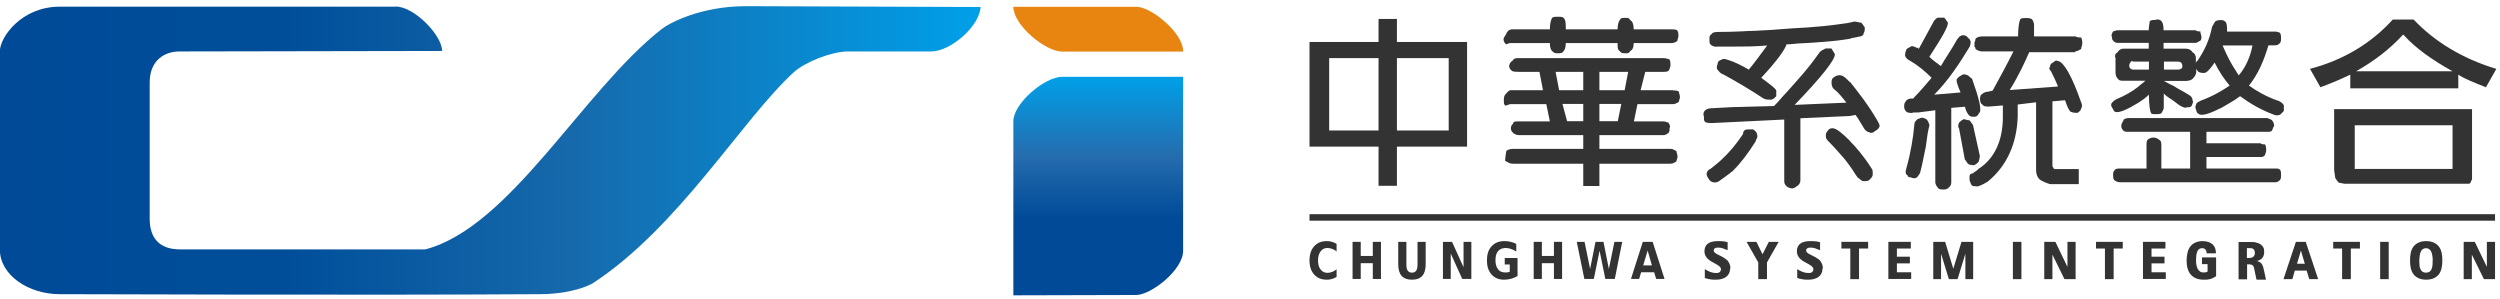 <svg width="401" height="48" viewBox="0 0 401 48" fill="none" xmlns="http://www.w3.org/2000/svg">
<path d="M296.731 13.191L296.165 12.625C295.808 12.268 295.421 12.06 295.064 12.06C294.706 12.06 294.319 12.238 294.141 12.417C293.784 12.595 293.784 12.982 293.784 13.161C293.784 13.518 293.784 13.905 294.141 14.262C294.885 14.828 295.421 15.543 296.165 16.465L287.86 16.823C292.295 12.209 294.319 9.619 294.319 8.696C294.141 8.339 293.962 8.13 293.754 7.773H292.831C292.474 7.952 292.087 8.13 291.908 8.339C291.343 9.113 290.807 9.857 290.241 10.571C289.05 12.06 287.8 13.429 286.58 14.798C285.835 15.543 285.3 16.287 284.555 17.001L277.917 17.18L274.583 17.358C274.017 17.358 273.66 17.537 273.482 17.716C273.303 17.894 273.124 18.281 273.303 18.638C273.303 18.996 273.303 19.383 273.482 19.561C273.839 19.74 274.226 19.74 274.583 19.74L286.193 19.174V28.938C286.193 29.296 286.193 29.504 286.55 29.861C286.729 30.04 287.116 30.218 287.473 30.218C287.651 30.218 288.038 30.04 288.217 29.861C288.574 29.683 288.783 29.296 288.783 28.938V18.966L296.701 18.609L297.624 18.43C298.189 19.174 298.547 19.919 298.904 20.454C299.082 20.811 299.469 21.198 299.827 21.198C300.005 21.377 300.392 21.377 300.749 21.02C301.107 20.841 301.315 20.663 301.494 20.276C301.494 19.919 301.315 19.71 301.136 19.353C299.648 16.763 298.011 14.739 296.701 13.072L296.731 13.191Z" fill="#333333"/>
<path d="M296.73 22.598C295.45 21.318 294.528 20.573 293.962 20.573C293.783 20.573 293.396 20.573 293.218 20.931C292.861 21.288 292.861 21.496 292.861 21.854C292.861 22.211 293.039 22.419 293.218 22.598C294.081 23.461 294.974 24.473 295.927 25.575C296.344 26.081 296.73 26.646 297.147 27.241C297.385 27.628 297.653 28.045 297.981 28.492C298.338 28.67 298.546 29.057 298.904 29.057C299.261 29.057 299.648 29.057 299.826 28.879C300.184 28.522 300.392 28.313 300.392 27.956C300.392 27.599 300.392 27.212 300.213 27.033C298.933 25.009 297.624 23.52 296.701 22.598H296.73Z" fill="#333333"/>
<path d="M268.332 14.471H263.153L263.897 11.524H266.844C267.201 11.524 267.588 11.524 267.767 11.166C267.767 10.988 267.945 10.809 267.945 10.422C267.945 10.035 267.945 9.857 267.767 9.499C267.588 9.499 267.201 9.321 266.844 9.321H243.595C243.238 9.321 242.851 9.321 242.672 9.678C242.106 10.035 241.749 10.779 242.493 11.345C242.672 11.524 243.238 11.524 243.595 11.524H246.929L247.495 14.471H242.315C241.958 14.471 241.571 15.036 241.392 15.215C241.213 15.572 241.213 15.78 241.213 16.138C241.213 16.495 241.213 16.703 241.392 16.882C241.571 17.061 241.958 16.703 242.315 16.703H248.03L248.596 19.472H243.625C243.059 19.472 242.702 19.472 242.702 19.829C242.523 20.008 242.345 20.186 242.345 20.573C242.345 20.96 242.523 21.139 242.702 21.317C242.88 21.496 243.267 21.675 243.625 21.675H253.954V23.878H242.702C242.136 23.878 241.779 24.056 241.6 24.235C241.6 24.413 241.422 25.336 241.422 25.723C241.422 25.902 241.422 25.723 241.6 25.902C241.958 26.08 242.166 26.259 242.702 26.259H253.954V29.831H256.544V26.259H267.975C268.332 26.259 268.541 26.08 268.898 25.902C268.898 25.723 269.077 25.336 269.077 25.157C269.077 24.8 268.898 24.413 268.898 24.235C268.541 24.056 268.332 23.878 267.975 23.878H256.544V21.675H266.874C267.052 21.675 267.439 21.496 267.618 21.317C267.797 21.139 267.797 20.96 267.797 20.573C267.975 20.216 267.797 20.008 267.618 19.65C267.439 19.65 267.052 19.472 266.874 19.472H262.081L262.647 16.703H268.362C268.719 16.703 268.928 16.525 269.285 16.346C269.285 16.168 269.464 15.78 269.464 15.602C269.464 15.245 269.285 14.858 269.285 14.679C268.928 14.501 268.719 14.501 268.362 14.501L268.332 14.471ZM249.519 11.524H253.954V14.471H250.084L249.519 11.524ZM252.287 19.442H251.364L250.62 16.674H253.954V19.442H252.287ZM259.491 19.442H256.544V16.674H260.057L259.491 19.442ZM260.593 14.471H256.544V11.524H261.158L260.593 14.471Z" fill="#333333"/>
<path d="M224.066 6.731V3.04H221.119V6.731H210.045V23.52H221.119V29.802H224.066V23.52H235.318V6.731H224.066ZM221.119 20.93H213.2V9.321H221.119V20.93ZM232.371 20.93H224.066V9.321H232.371V20.93Z" fill="#333333"/>
<path d="M242.135 6.91H248.595C248.595 7.654 248.773 8.011 248.952 8.19C249.309 8.547 249.518 8.547 249.875 8.547C250.232 8.547 250.619 8.547 250.798 8.19C250.976 8.011 251.155 7.624 251.155 6.91H259.46C259.46 7.654 259.46 8.011 259.817 8.19C259.996 8.547 260.383 8.547 260.74 8.547C261.097 8.547 261.306 8.547 261.484 8.19C261.842 8.011 262.05 7.624 262.05 6.91H268.123C268.48 6.91 268.867 6.731 269.046 6.552C269.046 6.374 269.224 5.987 269.224 5.808C269.224 5.451 269.224 5.243 269.046 4.885C268.867 4.707 268.48 4.707 268.123 4.707H262.05C262.05 3.963 261.871 3.427 261.484 3.218C261.306 2.861 261.127 2.861 260.74 2.861C260.175 2.861 259.996 2.861 259.817 3.218C259.639 3.397 259.46 3.963 259.46 4.707H251.155C251.155 3.784 251.155 3.218 250.798 2.861C250.619 2.683 250.232 2.683 249.875 2.683C249.518 2.683 249.131 2.683 248.952 2.861C248.773 3.218 248.595 3.784 248.595 4.707H242.522C241.956 4.707 241.599 5.272 241.599 5.451L241.242 6.017C241.063 6.374 241.242 6.761 241.421 6.939C241.599 7.297 241.778 6.939 242.165 6.939L242.135 6.91Z" fill="#333333"/>
<path d="M275.327 7.475H277.917C279.584 7.475 281.43 7.475 283.454 7.297C282.352 8.785 281.43 10.065 280.507 11.166C279.167 10.393 278.155 9.916 277.381 9.678C276.786 9.47 276.399 9.38 276.25 9.529C275.684 9.708 275.506 9.886 275.506 10.274C275.327 10.631 275.327 11.018 275.506 11.196C275.684 11.375 275.863 11.762 276.428 11.941C278.453 13.042 280.685 14.352 282.888 15.81C283.245 15.989 283.632 15.989 283.99 15.989C284.347 15.989 284.555 15.81 284.912 15.423V14.501C284.734 14.143 283.99 13.578 282.501 12.476C285.091 9.708 286.371 7.862 286.55 7.118C287.472 7.118 288.217 6.939 289.14 6.939C290.241 6.88 291.253 6.82 292.265 6.731C293.932 6.612 295.45 6.433 296.701 6.225C297.058 6.046 297.623 6.046 298.189 5.868C298.546 5.868 298.933 5.689 298.933 5.302C299.112 5.124 299.112 4.737 299.112 4.379C298.933 4.201 298.755 3.814 298.546 3.635C298.189 3.635 297.802 3.457 297.445 3.457C297.117 3.546 296.76 3.605 296.373 3.695C294.022 4.052 291.164 4.379 287.294 4.558C285.24 4.737 283.305 4.856 281.43 4.945C280.685 4.945 280.001 5.004 279.286 5.034C277.947 5.094 276.637 5.124 275.476 5.124C274.91 5.124 274.553 5.302 274.553 5.481C274.196 5.659 274.196 5.838 274.196 6.225C274.196 6.791 274.196 6.969 274.374 7.148C274.553 7.326 274.94 7.505 275.297 7.505L275.327 7.475Z" fill="#333333"/>
<path d="M364.989 27.033H353.916V25.188H362.578C362.757 25.188 363.144 25.188 363.322 24.83C363.322 24.652 363.501 24.473 363.501 24.086C363.501 23.907 363.501 23.52 363.322 23.163C363.144 23.163 362.757 23.163 362.578 22.985H353.916V21.139H363.68C364.037 21.139 364.245 21.139 364.424 20.96C364.602 20.603 364.602 20.395 364.781 20.216C364.781 19.859 364.602 19.472 364.424 19.293C364.245 19.115 364.067 19.115 363.68 18.936H341.532C340.966 18.936 340.609 19.115 340.609 19.293C340.431 19.651 340.252 19.859 340.252 20.216C340.252 20.573 340.431 20.782 340.609 20.96C340.788 21.139 340.966 21.139 341.532 21.139H351.296V27.033H346.682V23.342C346.682 22.985 346.682 22.598 346.325 22.419C346.146 22.241 345.759 22.062 345.402 22.062C345.045 22.062 344.658 22.241 344.479 22.419C344.3 22.598 344.3 22.985 344.3 23.342V27.033H340.044C339.686 27.033 339.299 27.033 339.121 27.39C338.942 27.569 338.942 27.748 338.942 28.135C338.942 28.313 338.942 28.7 339.121 28.879C339.299 29.057 339.686 29.236 340.044 29.236H364.96C365.317 29.236 365.525 29.057 365.704 28.879C365.883 28.7 365.883 28.313 365.883 28.135C365.883 27.777 365.883 27.39 365.704 27.212C365.525 27.033 365.347 27.033 364.96 27.033H364.989Z" fill="#333333"/>
<path d="M365.347 16.138C363.679 15.572 362.012 14.649 360.732 13.727C362.221 11.881 363.144 9.678 363.858 7.267H364.959C365.317 7.267 365.525 7.088 365.704 6.91C365.882 6.731 365.882 6.344 365.882 6.165C365.882 5.808 365.882 5.6 365.704 5.243C365.525 5.243 365.346 5.064 364.959 5.064H357.22C357.22 4.32 357.22 3.963 357.041 3.576C356.863 3.397 356.684 3.218 356.297 3.218C355.91 3.218 355.731 3.218 355.374 3.397C355.195 3.576 355.017 3.963 354.808 4.32C354.451 6.165 353.707 8.011 352.397 9.857C352.219 9.857 352.219 10.035 352.219 10.214V9.291C352.219 8.934 352.04 8.547 351.653 8.368C351.474 8.011 351.087 7.803 350.552 7.803H347.039V6.88H352.189C352.367 6.88 352.546 6.701 352.933 6.523C353.112 6.344 353.112 6.165 353.112 5.957C353.112 5.6 352.933 5.391 352.933 5.034C352.576 5.034 352.367 5.034 352.189 4.856H347.039C347.039 3.933 346.86 3.576 346.682 3.367C346.503 3.189 346.116 3.01 345.759 3.189C345.402 3.189 345.193 3.189 344.836 3.367C344.836 3.546 344.657 4.111 344.657 4.856H339.686C339.329 4.856 339.121 5.034 338.942 5.034C338.763 5.391 338.585 5.6 338.763 5.957C338.763 6.136 338.763 6.314 338.942 6.523C339.121 6.701 339.299 6.88 339.686 6.88H344.657V7.803H340.609C340.252 7.803 339.865 7.981 339.686 8.368C339.329 8.547 339.121 8.934 339.329 9.291V11.494C339.329 11.851 339.329 12.238 339.686 12.595C339.865 12.953 340.252 12.953 340.609 12.953H344.122C343.764 13.31 343.377 13.518 343.02 13.876C342.097 14.62 340.817 15.364 339.508 15.9C339.15 16.078 338.942 16.257 338.763 16.465C338.585 16.644 338.585 17.031 338.763 17.209C338.942 17.567 339.121 17.954 339.329 17.954C339.895 18.132 341.175 17.596 343.02 16.465C343.586 16.108 344.122 15.721 344.687 15.185C344.687 16.852 344.866 17.954 345.044 18.132C345.044 18.311 345.402 18.311 345.789 18.311C346.176 18.311 346.533 18.311 346.711 18.132C346.89 17.775 347.069 17.567 347.069 17.209V15.007C347.545 15.483 347.902 15.691 348.379 15.989C348.527 16.108 348.676 16.197 348.825 16.317C349.212 16.614 349.539 16.882 349.837 17.031C350.194 17.209 350.581 17.388 350.76 17.209C351.117 17.209 351.326 17.209 351.504 17.031C351.683 16.674 351.861 16.287 351.683 16.108C351.683 15.751 351.504 15.543 351.326 15.364C350.73 14.977 350.046 14.59 349.272 14.173C349.033 14.024 348.825 13.876 348.557 13.727C348.379 13.667 348.23 13.607 348.081 13.518C347.753 13.34 347.426 13.161 347.098 12.982H350.611C351.177 12.982 351.534 12.804 351.713 12.625C352.07 12.268 352.278 11.881 352.278 11.524V10.958C352.278 11.137 352.457 11.315 352.635 11.524C352.993 11.702 353.201 11.702 353.558 11.702C353.915 11.702 354.481 11.137 355.225 10.035C355.969 11.524 356.714 12.625 357.636 13.727C356.535 14.471 355.047 15.394 353.022 16.138C352.665 16.317 352.278 16.495 352.278 16.703C352.1 17.061 352.1 17.448 352.278 17.626C352.278 17.983 352.457 18.192 352.844 18.37C353.409 18.549 354.511 18.192 356.356 17.269C357.279 16.703 358.381 16.168 359.304 15.423C360.792 16.525 362.638 17.626 364.662 18.37C365.019 18.549 365.406 18.549 365.763 18.37C365.942 18.192 366.12 18.013 366.329 17.805V16.882C366.15 16.525 365.763 16.317 365.406 16.138H365.347ZM344.687 11.166H342.276C342.097 11.166 341.919 11.166 341.71 10.988C341.562 10.839 341.532 10.69 341.532 10.541C341.532 10.571 341.532 10.601 341.532 10.631V10.452C341.532 10.452 341.532 10.512 341.532 10.541C341.532 10.393 341.532 10.244 341.71 10.065C341.71 9.886 341.889 9.708 342.276 9.886H344.687V11.166ZM350.046 10.601V10.541C350.046 10.809 350.046 10.988 349.867 10.988C349.688 11.166 349.51 11.166 349.301 11.166H347.098V9.886H349.301C349.48 9.886 349.659 9.886 349.867 10.065C350.016 10.214 350.046 10.393 350.046 10.541C350.046 10.512 350.046 10.482 350.046 10.422V10.601ZM359.095 12.089C358.887 11.792 358.738 11.524 358.589 11.286C358.44 11.047 358.291 10.839 358.172 10.631C357.607 9.708 357.071 8.606 356.505 7.297H361.298C360.941 9.142 360.197 10.809 359.095 12.089Z" fill="#333333"/>
<path d="M332.899 8.219C333.257 8.219 333.465 8.041 333.822 7.862C333.822 7.505 334.001 7.297 334.001 6.939C334.001 6.761 334.001 6.374 333.822 6.017C333.465 6.017 333.257 6.017 332.899 5.838H326.261V3.992C326.261 3.635 326.082 3.248 325.904 3.07C325.547 2.891 325.338 2.891 324.981 2.891C324.624 2.891 324.237 2.891 324.058 3.07C323.88 3.427 323.701 4.35 323.701 5.838H317.985C317.42 5.838 317.063 6.017 316.884 6.195C316.884 6.284 316.824 6.463 316.795 6.612C316.795 6.671 316.765 6.701 316.705 6.761V7.505C316.705 7.505 316.795 7.535 316.824 7.594C316.854 7.713 316.884 7.803 316.884 7.892C317.241 8.071 317.45 8.249 317.985 8.249H322.957C321.855 10.452 320.754 12.476 319.623 14.53L318.878 14.709C318.521 14.709 318.134 14.887 317.956 15.066C317.598 15.245 317.598 15.632 317.598 15.989C317.598 16.346 317.777 16.733 317.956 16.733C318.134 17.09 318.521 17.09 319.057 17.09L321.26 16.912V18.757C321.26 22.449 319.98 25.396 317.39 27.063C317.211 27.241 317.033 27.42 316.646 27.628L316.467 27.807C316.11 27.807 315.902 27.986 315.902 28.373C315.902 28.76 315.902 29.117 316.08 29.295C316.08 29.415 316.11 29.504 316.17 29.563C316.259 29.742 316.378 29.861 316.646 29.861H316.824C317.182 30.04 317.926 29.682 318.849 29.117C321.796 26.706 323.463 23.223 323.641 18.787V16.763L326.588 16.406V27.301C326.588 27.866 326.767 28.402 327.154 28.789C327.72 29.147 328.255 29.355 328.821 29.534H333.435V27.122H329.744C329.565 27.122 329.387 27.122 329.387 26.944C329.268 26.825 329.208 26.706 329.208 26.587V16.257L331.232 16.078C331.59 17.18 331.977 17.924 332.155 17.924C332.512 18.102 332.899 18.102 333.257 18.102C333.435 17.924 333.822 17.745 333.822 17.358C334.001 17.18 334.001 16.793 333.822 16.436C332.334 12.179 331.054 9.976 330.131 9.797C329.774 9.619 329.565 9.797 329.387 9.976C329.029 10.154 328.821 10.333 328.821 10.72C328.642 10.899 328.642 11.077 329 11.464C329.357 12.208 329.744 12.953 330.101 13.875L322.361 14.441C323.85 12.03 324.773 10.005 325.487 8.368H332.87L332.899 8.219Z" fill="#333333"/>
<path d="M315.931 18.549C316.11 18.728 316.289 18.728 316.676 18.728C317.063 18.728 317.241 18.549 317.42 18.162C317.985 17.805 317.42 15.751 316.318 12.625C315.961 12.447 315.753 12.06 315.574 12.06C315.217 11.881 314.83 11.881 314.651 12.06C314.294 12.238 314.086 12.417 313.907 12.625C313.728 12.804 313.907 13.548 314.473 14.828L310.246 15.185C312.448 12.982 314.294 10.214 315.961 7.445C316.14 6.88 316.14 6.701 315.961 6.344C315.782 6.165 315.604 5.987 315.395 5.778C315.038 5.6 314.651 5.6 314.473 5.778C314.294 5.778 314.115 6.136 313.907 6.344C312.984 8.011 312.061 9.291 311.317 10.601C310.573 10.035 310.037 9.678 309.472 9.113C311.496 5.987 312.597 4.141 312.419 3.576C312.24 3.397 312.061 3.01 311.853 2.831H310.93C310.573 2.831 310.365 3.189 310.186 3.397C309.263 5.064 308.519 6.523 307.775 7.832L307.596 7.654H307.418C307.06 7.475 306.673 7.297 306.495 7.475C306.138 7.654 305.751 7.832 305.751 8.041C305.572 8.398 305.572 8.785 305.572 8.964C305.751 9.321 305.929 9.529 306.316 9.708C307.596 10.452 308.727 11.375 309.829 12.476C308.906 13.548 308.132 14.471 307.358 15.275C307.15 15.453 307.001 15.662 306.882 15.81H306.525C306.167 15.81 305.78 15.989 305.602 16.376C305.423 16.555 305.423 16.942 305.423 17.12C305.423 17.477 305.602 17.864 305.989 18.043C306.167 18.043 306.554 18.222 306.912 18.043H307.656L310.424 17.686V29.295C310.424 29.474 310.603 29.861 310.781 30.04C310.96 30.397 311.347 30.397 311.704 30.397C312.061 30.397 312.27 30.397 312.627 30.04C312.806 29.861 312.984 29.682 312.984 29.295V17.299L315.187 17.12C315.366 18.043 315.753 18.4 315.931 18.609V18.549Z" fill="#333333"/>
<path d="M317.39 25.932C317.39 25.753 317.568 25.366 317.568 25.009L316.467 20.038C316.288 19.859 316.11 19.472 315.901 19.293C315.544 19.293 315.157 19.115 314.979 19.115C314.621 19.293 314.413 19.472 314.234 19.68C314.056 20.038 314.056 20.424 314.234 20.603L315.157 25.575C315.336 25.753 315.514 26.14 315.723 26.319C316.08 26.497 316.288 26.497 316.646 26.497C317.003 26.319 317.211 26.14 317.39 25.932Z" fill="#333333"/>
<path d="M308.162 18.906C307.983 18.906 307.804 19.085 307.596 19.085L307.417 19.264C307.239 19.442 307.06 19.621 307.06 20.008C306.882 22.032 306.495 24.443 305.78 27.003C305.602 27.569 305.602 27.926 305.959 28.105C305.959 28.283 306.137 28.462 306.524 28.462C306.882 28.641 307.269 28.641 307.447 28.462L307.626 28.283C307.626 28.283 307.626 28.254 307.656 28.224C307.775 28.105 307.864 27.956 307.983 27.718C308.34 26.438 308.549 25.128 308.906 23.491C309.084 22.002 309.263 20.901 309.471 20.157C309.471 19.799 309.293 19.591 309.114 19.234C308.936 19.055 308.549 18.877 308.191 18.877L308.162 18.906Z" fill="#333333"/>
<path d="M281.251 20.752H280.328C279.971 20.752 279.584 20.931 279.584 21.496C278.512 23.104 277.351 24.503 276.012 25.723C275.505 26.17 274.97 26.616 274.434 27.033C273.69 27.39 273.511 27.956 274.077 28.7C274.255 29.057 274.642 29.266 274.999 29.266C275.178 29.266 275.565 29.266 275.922 28.909C276.488 28.551 277.202 27.986 277.946 27.42C279.227 26.14 280.358 24.652 281.638 22.627V22.449C281.816 22.27 281.995 21.883 281.816 21.526C281.816 21.169 281.459 20.96 281.251 20.782V20.752Z" fill="#333333"/>
<path d="M387.137 3.129H383.803C380.469 6.82 376.063 9.589 370.526 11.047L372.193 13.995C374.218 13.25 375.885 12.506 376.986 11.97V14.173H394.311V11.97C395.413 12.714 396.901 13.25 398.747 13.995L400.414 11.047C394.877 9.38 390.441 6.612 387.137 3.129ZM385.649 11.434H377.909C380.856 9.767 383.267 7.922 385.47 5.54L385.649 5.719C387.494 7.743 390.084 9.589 393.388 11.434H385.649Z" fill="#333333"/>
<path d="M374.397 17.507V27.271L374.576 28.551C374.814 28.928 375.002 29.176 375.141 29.295L376.064 29.474H395.979C396.158 29.474 396.336 29.295 396.336 29.117L396.515 28.759V17.507H374.367H374.397ZM393.389 27.092H377.701V20.097H393.389V27.092Z" fill="#333333"/>
<path d="M277.5 43.108C277.5 43.644 277.292 44.09 276.905 44.388C276.518 44.686 275.952 44.864 275.238 44.864C274.94 44.864 274.642 44.864 274.315 44.805C273.987 44.745 273.72 44.686 273.452 44.596V43.168C273.72 43.346 274.017 43.495 274.315 43.614C274.613 43.733 274.94 43.793 275.268 43.793C275.565 43.793 275.744 43.733 275.863 43.614C275.982 43.495 276.041 43.376 276.041 43.197C276.041 43.078 276.012 42.989 275.952 42.9C275.893 42.81 275.803 42.721 275.714 42.661C275.625 42.572 275.476 42.513 275.357 42.423C275.208 42.334 275.089 42.275 274.94 42.185C274.851 42.126 274.761 42.096 274.672 42.036C274.583 41.977 274.494 41.947 274.404 41.888C274.255 41.798 274.136 41.709 274.017 41.59C273.898 41.501 273.779 41.382 273.69 41.233C273.6 41.114 273.511 40.965 273.481 40.816C273.422 40.667 273.392 40.488 273.392 40.31C273.392 40.012 273.452 39.774 273.541 39.566C273.66 39.357 273.779 39.179 273.987 39.059C274.166 38.911 274.404 38.821 274.672 38.762C274.94 38.702 275.238 38.672 275.565 38.672C275.803 38.672 276.071 38.672 276.309 38.702C276.577 38.702 276.845 38.792 277.113 38.851V40.131C276.845 40.012 276.577 39.923 276.339 39.834C276.101 39.744 275.833 39.714 275.535 39.714C275.327 39.714 275.178 39.744 275.059 39.834C274.94 39.923 274.881 40.042 274.881 40.191C274.881 40.28 274.91 40.369 274.97 40.429C275.029 40.518 275.119 40.578 275.208 40.637C275.297 40.697 275.416 40.786 275.565 40.846C275.684 40.905 275.833 40.995 275.982 41.054L276.428 41.292C276.577 41.382 276.726 41.501 276.875 41.59C277.024 41.709 277.143 41.828 277.232 41.977C277.322 42.126 277.411 42.275 277.47 42.453C277.53 42.632 277.56 42.84 277.56 43.048L277.5 43.108Z" fill="#333333"/>
<path d="M282.025 44.775V42.096L280.149 38.792H281.727L282.709 40.786L283.721 38.792H285.299L283.424 42.096V44.775H282.054H282.025Z" fill="#333333"/>
<path d="M292.325 43.108C292.325 43.644 292.116 44.09 291.729 44.388C291.342 44.686 290.777 44.864 290.062 44.864C289.765 44.864 289.467 44.864 289.14 44.805C288.812 44.745 288.544 44.686 288.276 44.596V43.167C288.544 43.346 288.842 43.495 289.14 43.614C289.437 43.733 289.765 43.793 290.092 43.793C290.39 43.793 290.569 43.733 290.688 43.614C290.807 43.495 290.866 43.376 290.866 43.197C290.866 43.078 290.836 42.989 290.777 42.9C290.717 42.81 290.628 42.721 290.539 42.661C290.449 42.572 290.301 42.513 290.182 42.423C290.033 42.334 289.914 42.275 289.765 42.185C289.675 42.126 289.586 42.096 289.497 42.036C289.408 41.977 289.318 41.947 289.229 41.888C289.08 41.798 288.961 41.709 288.842 41.59C288.723 41.501 288.604 41.381 288.514 41.233C288.425 41.114 288.336 40.965 288.306 40.816C288.247 40.667 288.217 40.488 288.217 40.31C288.217 40.012 288.276 39.774 288.366 39.566C288.485 39.357 288.604 39.179 288.812 39.059C288.991 38.911 289.229 38.821 289.497 38.762C289.765 38.702 290.062 38.672 290.39 38.672C290.628 38.672 290.896 38.672 291.134 38.702C291.402 38.702 291.67 38.792 291.938 38.851V40.131C291.67 40.012 291.402 39.923 291.164 39.834C290.926 39.744 290.658 39.714 290.36 39.714C290.152 39.714 290.003 39.744 289.884 39.834C289.765 39.923 289.705 40.042 289.705 40.191C289.705 40.28 289.735 40.369 289.795 40.429C289.854 40.518 289.943 40.578 290.033 40.637C290.122 40.697 290.241 40.786 290.39 40.846C290.509 40.905 290.658 40.994 290.807 41.054L291.253 41.292C291.402 41.381 291.551 41.501 291.7 41.59C291.849 41.679 291.968 41.828 292.057 41.977C292.146 42.126 292.236 42.275 292.295 42.453C292.355 42.632 292.384 42.84 292.384 43.048L292.325 43.108Z" fill="#333333"/>
<path d="M296.789 44.775V39.863H295.36V38.791H299.647V39.863H298.188V44.775H296.819H296.789Z" fill="#333333"/>
<path d="M302.893 44.775V38.792H306.495V39.863H304.262V41.173H306.346V42.245H304.262V43.674H306.554V44.745H302.893V44.775Z" fill="#333333"/>
<path d="M315.246 44.775V40.697L313.996 44.775H312.597L311.347 40.697V44.775H310.096V38.792H312.002L313.311 43.108L314.621 38.792H316.497V44.775H315.246Z" fill="#333333"/>
<path d="M322.867 44.775V38.792H324.237V44.775H322.867Z" fill="#333333"/>
<path d="M331.142 44.775L329.237 40.905H329.207V44.775H327.898V38.792H329.684L331.589 42.751H331.619V38.792H332.929V44.775H331.142Z" fill="#333333"/>
<path d="M337.632 44.775V39.863H336.203V38.792H340.49V39.863H339.031V44.775H337.662H337.632Z" fill="#333333"/>
<path d="M343.734 44.775V38.791H347.336V39.863H345.103V41.173H347.187V42.245H345.103V43.673H347.395V44.745H343.734V44.775Z" fill="#333333"/>
<path d="M354.094 42.364H353.201V41.292H355.463V44.299C355.285 44.418 355.136 44.507 354.957 44.596C354.778 44.686 354.6 44.745 354.451 44.775C354.272 44.805 354.124 44.835 353.945 44.864C353.796 44.864 353.618 44.864 353.498 44.864C352.576 44.864 351.891 44.596 351.415 44.061C350.938 43.525 350.73 42.751 350.73 41.768C350.73 41.322 350.79 40.905 350.879 40.518C350.968 40.131 351.117 39.804 351.325 39.536C351.534 39.268 351.802 39.059 352.129 38.911C352.457 38.762 352.844 38.672 353.29 38.672C353.647 38.672 353.975 38.732 354.243 38.821C354.511 38.911 354.719 39.059 354.927 39.208C355.106 39.387 355.225 39.595 355.314 39.834C355.404 40.072 355.433 40.34 355.433 40.637H353.945C353.945 40.399 353.885 40.191 353.766 40.042C353.647 39.893 353.469 39.804 353.231 39.804C353.022 39.804 352.844 39.863 352.724 39.953C352.605 40.072 352.486 40.191 352.427 40.399C352.367 40.578 352.308 40.786 352.278 41.024C352.278 41.262 352.248 41.501 352.248 41.768C352.248 42.036 352.248 42.275 352.308 42.513C352.367 42.751 352.427 42.959 352.516 43.138C352.605 43.316 352.754 43.465 352.903 43.554C353.052 43.674 353.231 43.703 353.469 43.703C353.558 43.703 353.677 43.703 353.796 43.674C353.915 43.674 354.004 43.614 354.094 43.554V42.364Z" fill="#333333"/>
<path d="M361.923 44.775L361.656 43.495C361.596 43.287 361.566 43.108 361.536 42.959C361.507 42.81 361.447 42.691 361.388 42.632C361.328 42.542 361.239 42.483 361.12 42.453C361.001 42.423 360.852 42.394 360.643 42.394H360.435V44.805H359.066V38.821H361.12C361.417 38.821 361.656 38.821 361.923 38.911C362.162 38.97 362.4 39.059 362.578 39.179C362.757 39.298 362.906 39.476 363.025 39.655C363.144 39.863 363.174 40.101 363.174 40.399C363.174 40.786 363.084 41.114 362.876 41.381C362.668 41.62 362.4 41.768 362.043 41.858C362.191 41.917 362.34 41.977 362.459 42.036C362.578 42.096 362.668 42.185 362.757 42.304C362.846 42.423 362.906 42.542 362.965 42.691C363.025 42.84 363.055 43.019 363.114 43.227L363.471 44.864H361.983L361.923 44.775ZM360.673 41.381C361.03 41.381 361.269 41.322 361.447 41.173C361.596 41.024 361.685 40.816 361.685 40.548C361.685 40.34 361.626 40.161 361.507 40.012C361.388 39.863 361.209 39.804 360.911 39.804H360.405V41.381H360.673Z" fill="#333333"/>
<path d="M370.407 44.775L369.99 43.406H368.085L367.698 44.775H366.269L368.263 38.792H369.841L371.835 44.775H370.407ZM369.067 40.191L368.442 42.304H369.692L369.067 40.191Z" fill="#333333"/>
<path d="M375.675 44.775V39.863H374.246V38.791H378.533V39.863H377.074V44.775H375.705H375.675Z" fill="#333333"/>
<path d="M381.778 44.775V38.792H383.148V44.775H381.778Z" fill="#333333"/>
<path d="M389.161 44.864C388.685 44.864 388.268 44.775 387.941 44.626C387.613 44.477 387.346 44.269 387.137 44.001C386.929 43.733 386.78 43.406 386.691 43.019C386.601 42.632 386.572 42.215 386.572 41.768C386.572 41.322 386.601 40.905 386.691 40.518C386.78 40.131 386.929 39.804 387.137 39.536C387.346 39.268 387.613 39.059 387.941 38.911C388.268 38.762 388.685 38.672 389.161 38.672C389.638 38.672 390.054 38.762 390.382 38.911C390.709 39.059 390.977 39.268 391.186 39.536C391.394 39.804 391.543 40.131 391.632 40.518C391.721 40.905 391.751 41.322 391.751 41.768C391.751 42.215 391.721 42.632 391.632 43.019C391.543 43.406 391.394 43.733 391.186 44.001C390.977 44.269 390.709 44.477 390.382 44.626C390.054 44.775 389.638 44.864 389.161 44.864ZM389.161 43.733C389.37 43.733 389.548 43.674 389.697 43.584C389.846 43.495 389.935 43.346 390.025 43.167C390.084 42.989 390.144 42.781 390.174 42.542C390.174 42.304 390.203 42.036 390.203 41.768C390.203 41.501 390.203 41.233 390.144 40.994C390.114 40.756 390.054 40.548 389.965 40.369C389.876 40.191 389.787 40.072 389.638 39.953C389.489 39.863 389.34 39.804 389.132 39.804C388.923 39.804 388.774 39.863 388.626 39.953C388.477 40.042 388.387 40.191 388.298 40.369C388.209 40.548 388.179 40.756 388.12 40.994C388.09 41.233 388.06 41.501 388.06 41.768C388.06 42.036 388.06 42.304 388.09 42.542C388.09 42.781 388.179 42.989 388.239 43.167C388.328 43.346 388.417 43.465 388.566 43.584C388.715 43.674 388.893 43.733 389.102 43.733H389.161Z" fill="#333333"/>
<path d="M398.419 44.775L396.514 40.905H396.484V44.775H395.174V38.792H396.96L398.866 42.751H398.895V38.792H400.205V44.775H398.419Z" fill="#333333"/>
<path d="M214.391 44.418C214.153 44.567 213.885 44.686 213.647 44.745C213.379 44.835 213.111 44.864 212.813 44.864C211.95 44.864 211.295 44.596 210.789 44.031C210.283 43.465 210.045 42.721 210.045 41.768C210.045 40.816 210.283 40.072 210.789 39.506C211.295 38.94 211.95 38.672 212.813 38.672C213.111 38.672 213.379 38.702 213.647 38.792C213.915 38.851 214.153 38.97 214.391 39.119V40.34C214.153 40.131 213.915 40.012 213.677 39.923C213.439 39.834 213.2 39.774 212.932 39.774C212.456 39.774 212.099 39.953 211.831 40.31C211.563 40.667 211.414 41.143 211.414 41.768C211.414 42.394 211.533 42.87 211.831 43.227C212.099 43.584 212.456 43.763 212.932 43.763C213.2 43.763 213.439 43.703 213.677 43.614C213.915 43.525 214.153 43.376 214.391 43.197V44.418Z" fill="#333333"/>
<path d="M216.951 38.792H218.261V41.054H220.196V38.792H221.506V44.745H220.196V42.215H218.261V44.745H216.951V38.792Z" fill="#333333"/>
<path d="M224.274 38.792H225.584V42.364C225.584 42.87 225.644 43.197 225.792 43.406C225.941 43.614 226.15 43.733 226.477 43.733C226.804 43.733 227.013 43.614 227.162 43.406C227.311 43.197 227.37 42.84 227.37 42.364V38.792H228.68V42.364C228.68 43.197 228.501 43.822 228.144 44.239C227.787 44.656 227.221 44.864 226.477 44.864C225.733 44.864 225.197 44.656 224.81 44.239C224.453 43.822 224.274 43.197 224.274 42.364V38.792Z" fill="#333333"/>
<path d="M231.448 38.792H232.907L234.753 42.87V38.792H236.003V44.745H234.544L232.699 40.667V44.745H231.448V38.792Z" fill="#333333"/>
<path d="M243.385 44.299C243.058 44.477 242.701 44.626 242.373 44.715C242.016 44.805 241.659 44.864 241.272 44.864C240.409 44.864 239.754 44.596 239.248 44.031C238.742 43.465 238.503 42.721 238.503 41.769C238.503 40.816 238.742 40.042 239.248 39.506C239.754 38.941 240.438 38.672 241.331 38.672C241.659 38.672 241.986 38.702 242.314 38.792C242.611 38.851 242.909 38.97 243.207 39.119V40.34C242.909 40.161 242.641 40.012 242.344 39.923C242.076 39.834 241.778 39.774 241.51 39.774C240.974 39.774 240.587 39.953 240.29 40.28C239.992 40.637 239.873 41.114 239.873 41.739C239.873 42.364 240.022 42.87 240.29 43.197C240.557 43.555 240.944 43.703 241.45 43.703C241.599 43.703 241.718 43.703 241.837 43.674C241.957 43.674 242.046 43.614 242.165 43.584V42.423H241.361V41.382H243.415V44.239L243.385 44.299Z" fill="#333333"/>
<path d="M246.005 38.792H247.315V41.054H249.25V38.792H250.56V44.745H249.25V42.215H247.315V44.745H246.005V38.792Z" fill="#333333"/>
<path d="M252.911 38.792H254.162L255.055 43.138L255.918 38.792H257.198L258.061 43.138L258.954 38.792H260.205L259.014 44.745H257.496L256.573 40.221L255.65 44.745H254.132L252.911 38.792Z" fill="#333333"/>
<path d="M265.295 43.674H263.241L262.914 44.745H261.604L263.509 38.792H265.087L266.992 44.745H265.652L265.325 43.674H265.295ZM263.568 42.572H264.968L264.283 40.191L263.568 42.572Z" fill="#333333"/>
<path d="M400.205 34.356H210.045V35.398H400.205V34.356Z" fill="#333333"/>
<g clip-path="url(#clip0_208_2857)">
<path fill-rule="evenodd" clip-rule="evenodd" d="M170.386 12.321C167.533 12.321 162.542 16.6 162.542 19.452V47.37L182.245 47.317C184.622 47.317 189.773 43.303 189.773 40.239V12.321H170.386Z" fill="url(#paint0_linear_208_2857)"/>
<path fill-rule="evenodd" clip-rule="evenodd" d="M162.542 1.069C162.542 4.054 167.692 8.28 170.386 8.28H189.773C189.852 5.269 184.569 1.069 182.324 1.096H162.542V1.069Z" fill="#E88511"/>
<path fill-rule="evenodd" clip-rule="evenodd" d="M63.443 1.043C66.48 1.043 70.917 5.691 70.917 8.174L28.79 8.253C26.36 8.253 24.009 9.706 24.009 13.219V35.088C24.009 38.601 25.99 40.001 28.869 40.001H68.223C81.826 36.435 93.5 14.566 106.098 4.688C107.393 3.658 112.464 0.99 119.648 0.99L157.286 1.122C157.101 4.265 152.478 8.201 149.441 8.253H135.997C133.382 8.253 129.104 9.97 127.36 11.555C119.04 19.135 108.845 36.515 94.952 45.521C93.103 46.446 90.145 47.185 86.659 47.185C60.828 47.37 9.561 47.185 9.561 47.185C4.622 47.185 -0.026 44.174 -0.026 40.001V8.227C4.51505e-05 5.929 3.46 1.069 9.588 1.069H63.443V1.043Z" fill="url(#paint1_linear_208_2857)"/>
</g>
<defs>
<linearGradient id="paint0_linear_208_2857" x1="176.17" y1="12.321" x2="176.17" y2="47.37" gradientUnits="userSpaceOnUse">
<stop stop-color="#00A0E9"/>
<stop offset="0.36" stop-color="#256DAE"/>
<stop offset="0.65" stop-color="#004A98"/>
<stop offset="0.7" stop-color="#004A98"/>
<stop offset="1" stop-color="#004A98"/>
</linearGradient>
<linearGradient id="paint1_linear_208_2857" x1="157.312" y1="24.127" x2="3.70909e-05" y2="24.127" gradientUnits="userSpaceOnUse">
<stop stop-color="#00A0E9"/>
<stop offset="0.42" stop-color="#1669AB"/>
<stop offset="0.71" stop-color="#004E9A"/>
<stop offset="1" stop-color="#004A98"/>
</linearGradient>
<clipPath id="clip0_208_2857">
<rect width="189.773" height="46.38" fill="white" transform="translate(0 0.99)"/>
</clipPath>
</defs>
</svg>
